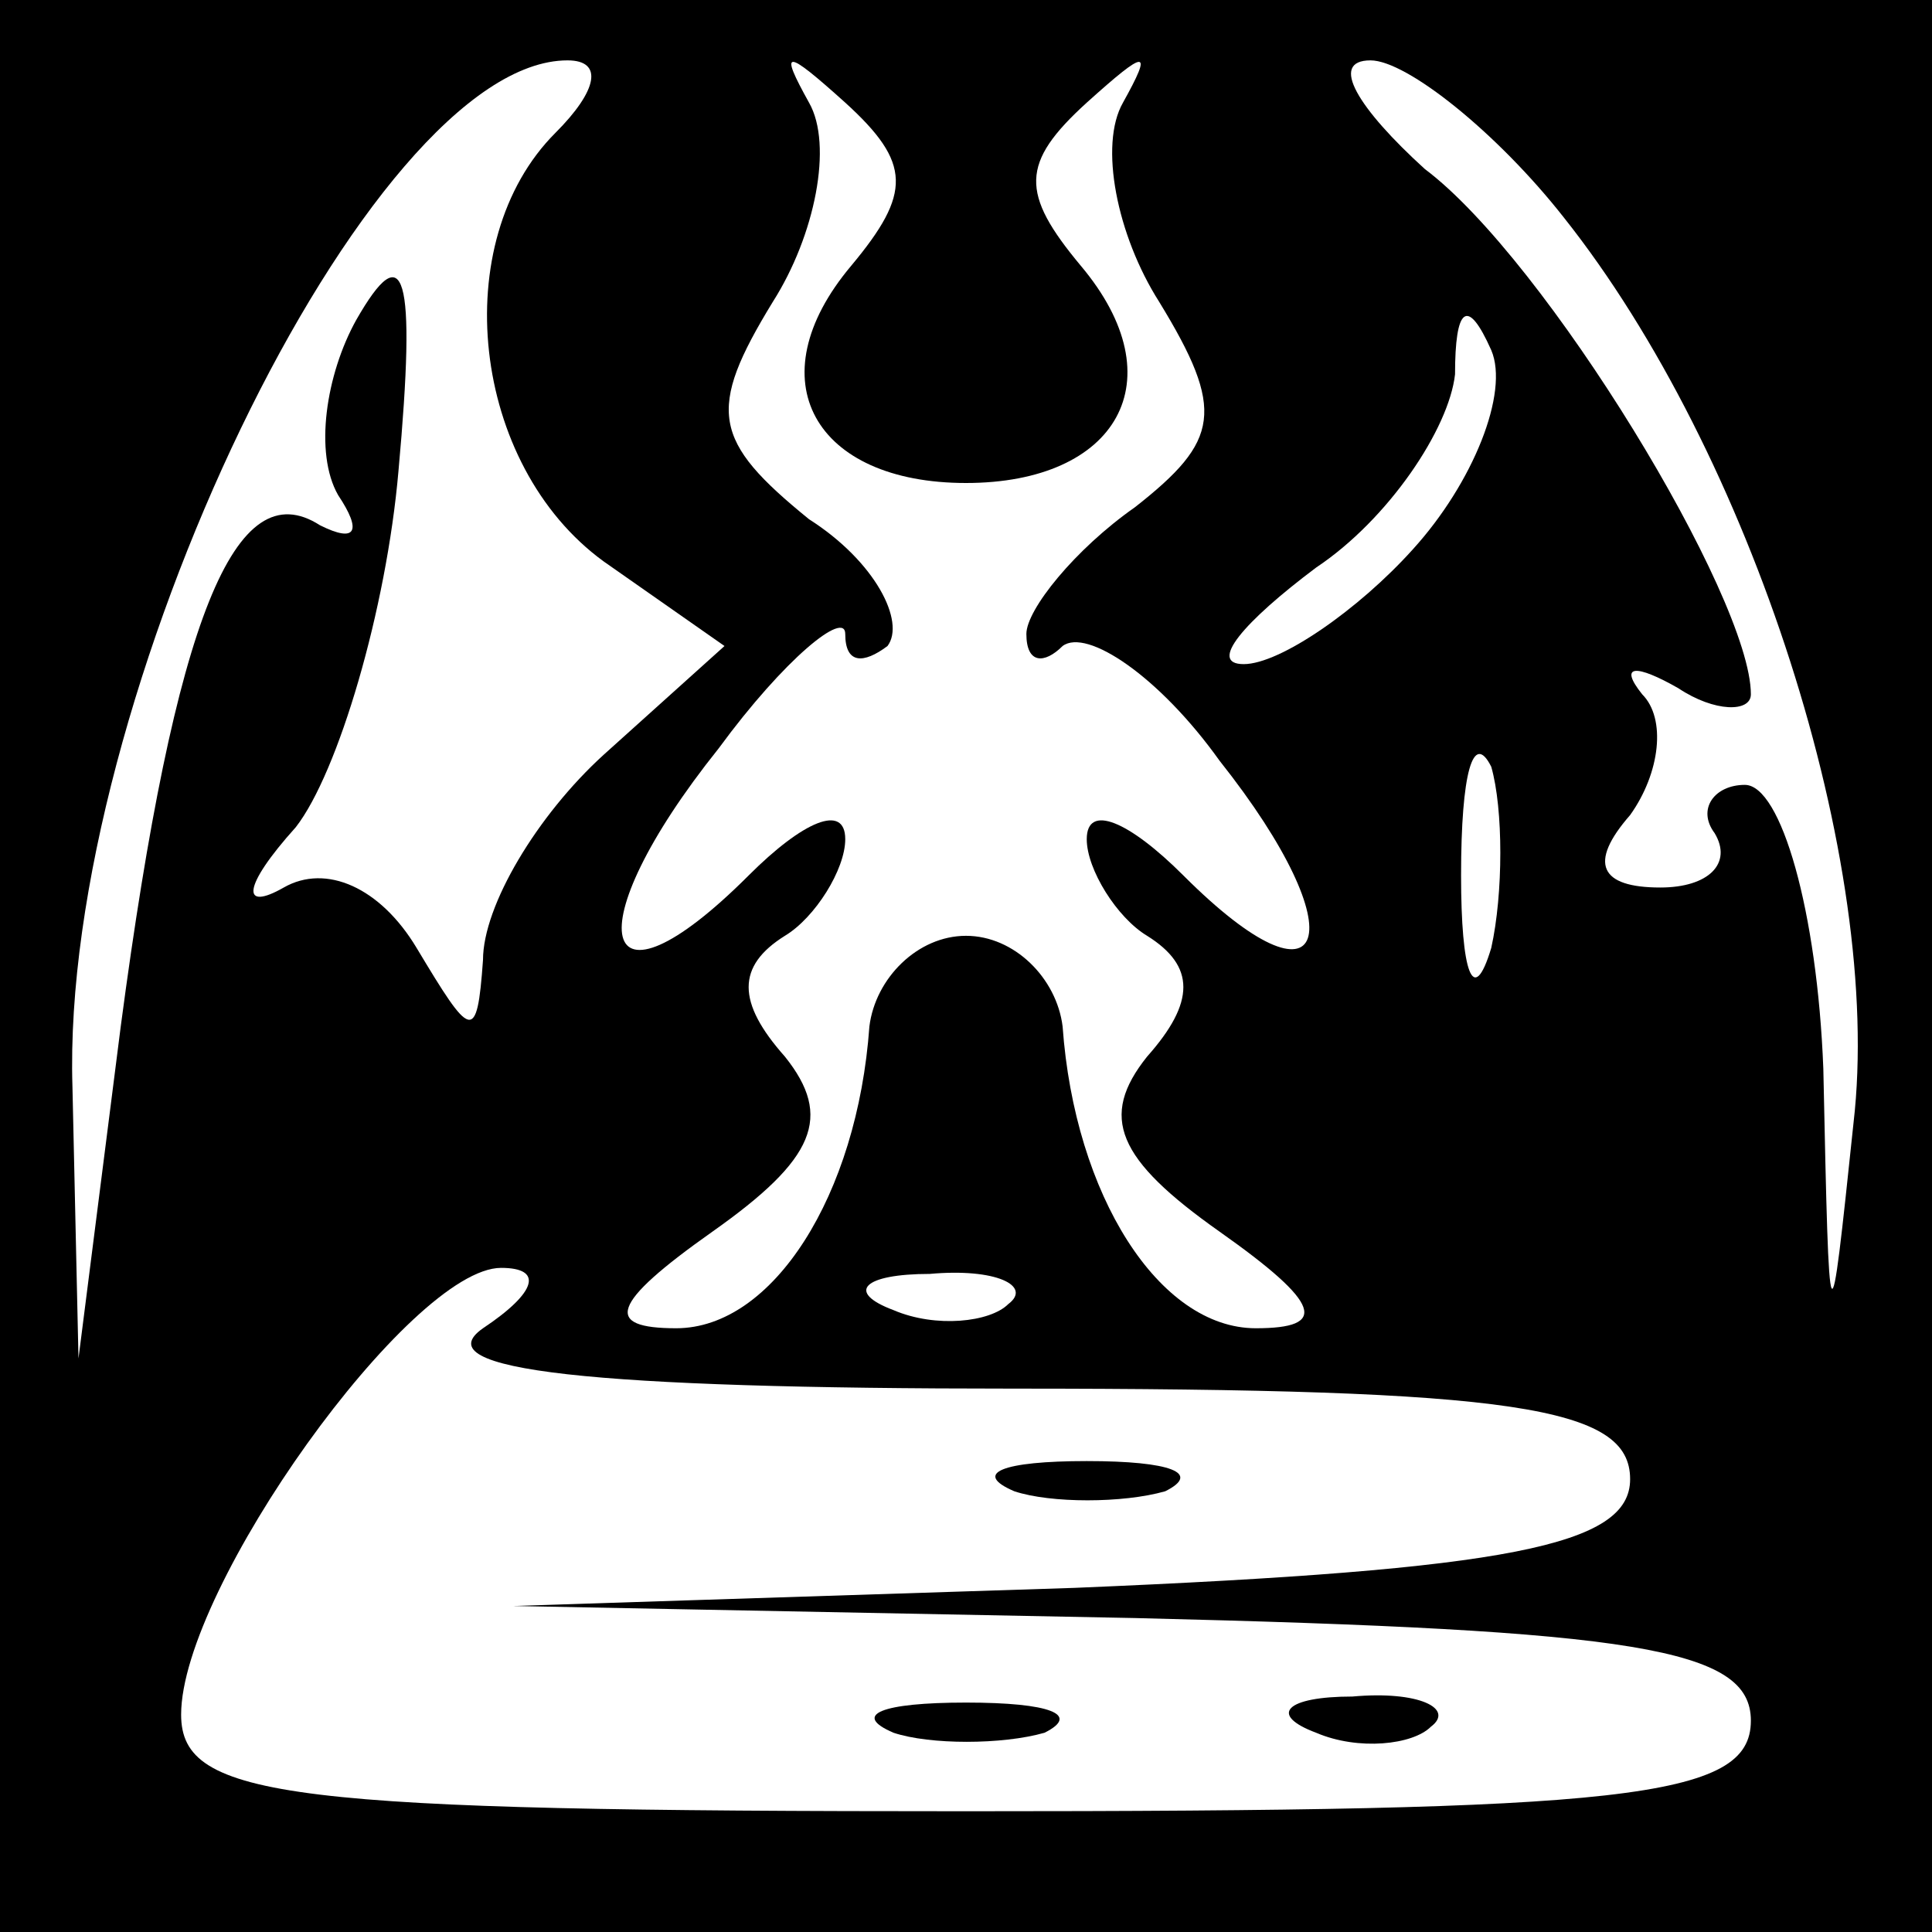 <?xml version="1.0" standalone="no"?>
<!DOCTYPE svg PUBLIC "-//W3C//DTD SVG 20010904//EN"
 "http://www.w3.org/TR/2001/REC-SVG-20010904/DTD/svg10.dtd">
<svg version="1.0" xmlns="http://www.w3.org/2000/svg"
 width="32pt" height="32pt" viewBox="0 0 32 32"
 preserveAspectRatio="xMidYMid meet">
<rect x="0" y="0" width="32" height="32" fill="#808080" stroke="none"/>
<g transform="translate(0,32) scale(0.1,-0.1)"
fill="#000000" stroke="none">
<path fill="#000000" stroke="none" d="M0 160 l0 -160 160 0 160 0 0 160 0
160 -160 0 -160 0 0 -160z"/>
<path fill="#ffffff" stroke="none" d="M92 298 c-18 -18 -14 -55 8 -71 l20
-14 -20 -18 c-11 -10 -20 -25 -20 -34 -1 -14 -2 -13 -11 2 -6 10 -15 14 -22
10 -7 -4 -7 0 2 10 7 9 15 36 17 59 3 33 1 39 -7 25 -5 -9 -7 -22 -3 -29 4 -6
3 -8 -3 -5 -14 9 -24 -15 -33 -83 l-7 -55 -1 45 c-2 64 49 170 82 170 6 0 5
-5 -2 -12z"/>
<path fill="#ffffff" stroke="none" d="M141 276 c-16 -19 -6 -36 19 -36 25 0
35 17 19 36 -10 12 -10 17 1 27 10 9 11 9 6 0 -4 -7 -1 -22 6 -33 11 -18 10
-23 -4 -34 -10 -7 -18 -17 -18 -21 0 -5 3 -5 6 -2 4 3 16 -5 26 -19 23 -29 18
-43 -6 -19 -9 9 -16 12 -16 6 0 -5 5 -13 10 -16 8 -5 8 -11 0 -20 -8 -10 -5
-17 12 -29 17 -12 18 -16 6 -16 -16 0 -30 22 -32 50 -1 8 -8 15 -16 15 -8 0
-15 -7 -16 -15 -2 -28 -16 -50 -32 -50 -12 0 -11 4 6 16 17 12 20 19 12 29 -8
9 -8 15 0 20 5 3 10 11 10 16 0 6 -7 3 -16 -6 -25 -25 -29 -9 -5 21 11 15 21
23 21 19 0 -5 3 -5 7 -2 3 4 -2 14 -13 21 -16 13 -17 18 -6 36 7 11 10 26 6
33 -5 9 -4 9 6 0 11 -10 11 -15 1 -27z"/>
<path fill="#ffffff" stroke="none" d="M259 284 c31 -39 53 -107 48 -150 -4
-38 -4 -38 -5 9 -1 26 -7 47 -13 47 -5 0 -8 -4 -5 -8 3 -5 -1 -9 -9 -9 -10 0
-12 4 -5 12 5 7 6 16 2 20 -4 5 -1 5 6 1 6 -4 12 -4 12 -1 0 16 -34 72 -54 87
-11 10 -16 18 -9 18 6 0 21 -12 32 -26z"/>
<path fill="#ffffff" stroke="none" d="M234 229 c-9 -10 -22 -19 -28 -19 -6 0
0 7 12 16 12 8 22 23 23 32 0 11 2 13 6 4 3 -7 -3 -22 -13 -33z"/>
<path fill="#ffffff" stroke="none" d="M247 163 c-3 -10 -5 -4 -5 12 0 17 2
24 5 18 2 -7 2 -21 0 -30z"/>
<path fill="#ffffff" stroke="none" d="M80 100 c-10 -7 18 -10 88 -10 83 0
102 -3 102 -15 0 -11 -20 -15 -92 -18 l-93 -3 103 -2 c83 -2 102 -5 102 -17 0
-13 -21 -15 -130 -15 -112 0 -130 2 -130 16 0 21 38 74 53 74 7 0 6 -4 -3 -10z"/>
<path fill="#ffffff" stroke="none" d="M167 104 c-3 -3 -12 -4 -19 -1 -8 3 -5
6 6 6 11 1 17 -2 13 -5z"/>
<path fill="#000000" stroke="none" d="M168 73 c6 -2 18 -2 25 0 6 3 1 5 -13
5 -14 0 -19 -2 -12 -5z"/>
<path fill="#000000" stroke="none" d="M148 33 c6 -2 18 -2 25 0 6 3 1 5 -13
5 -14 0 -19 -2 -12 -5z"/>
<path fill="#000000" stroke="none" d="M218 33 c7 -3 16 -2 19 1 4 3 -2 6 -13
5 -11 0 -14 -3 -6 -6z"/>
</g>
</svg>

